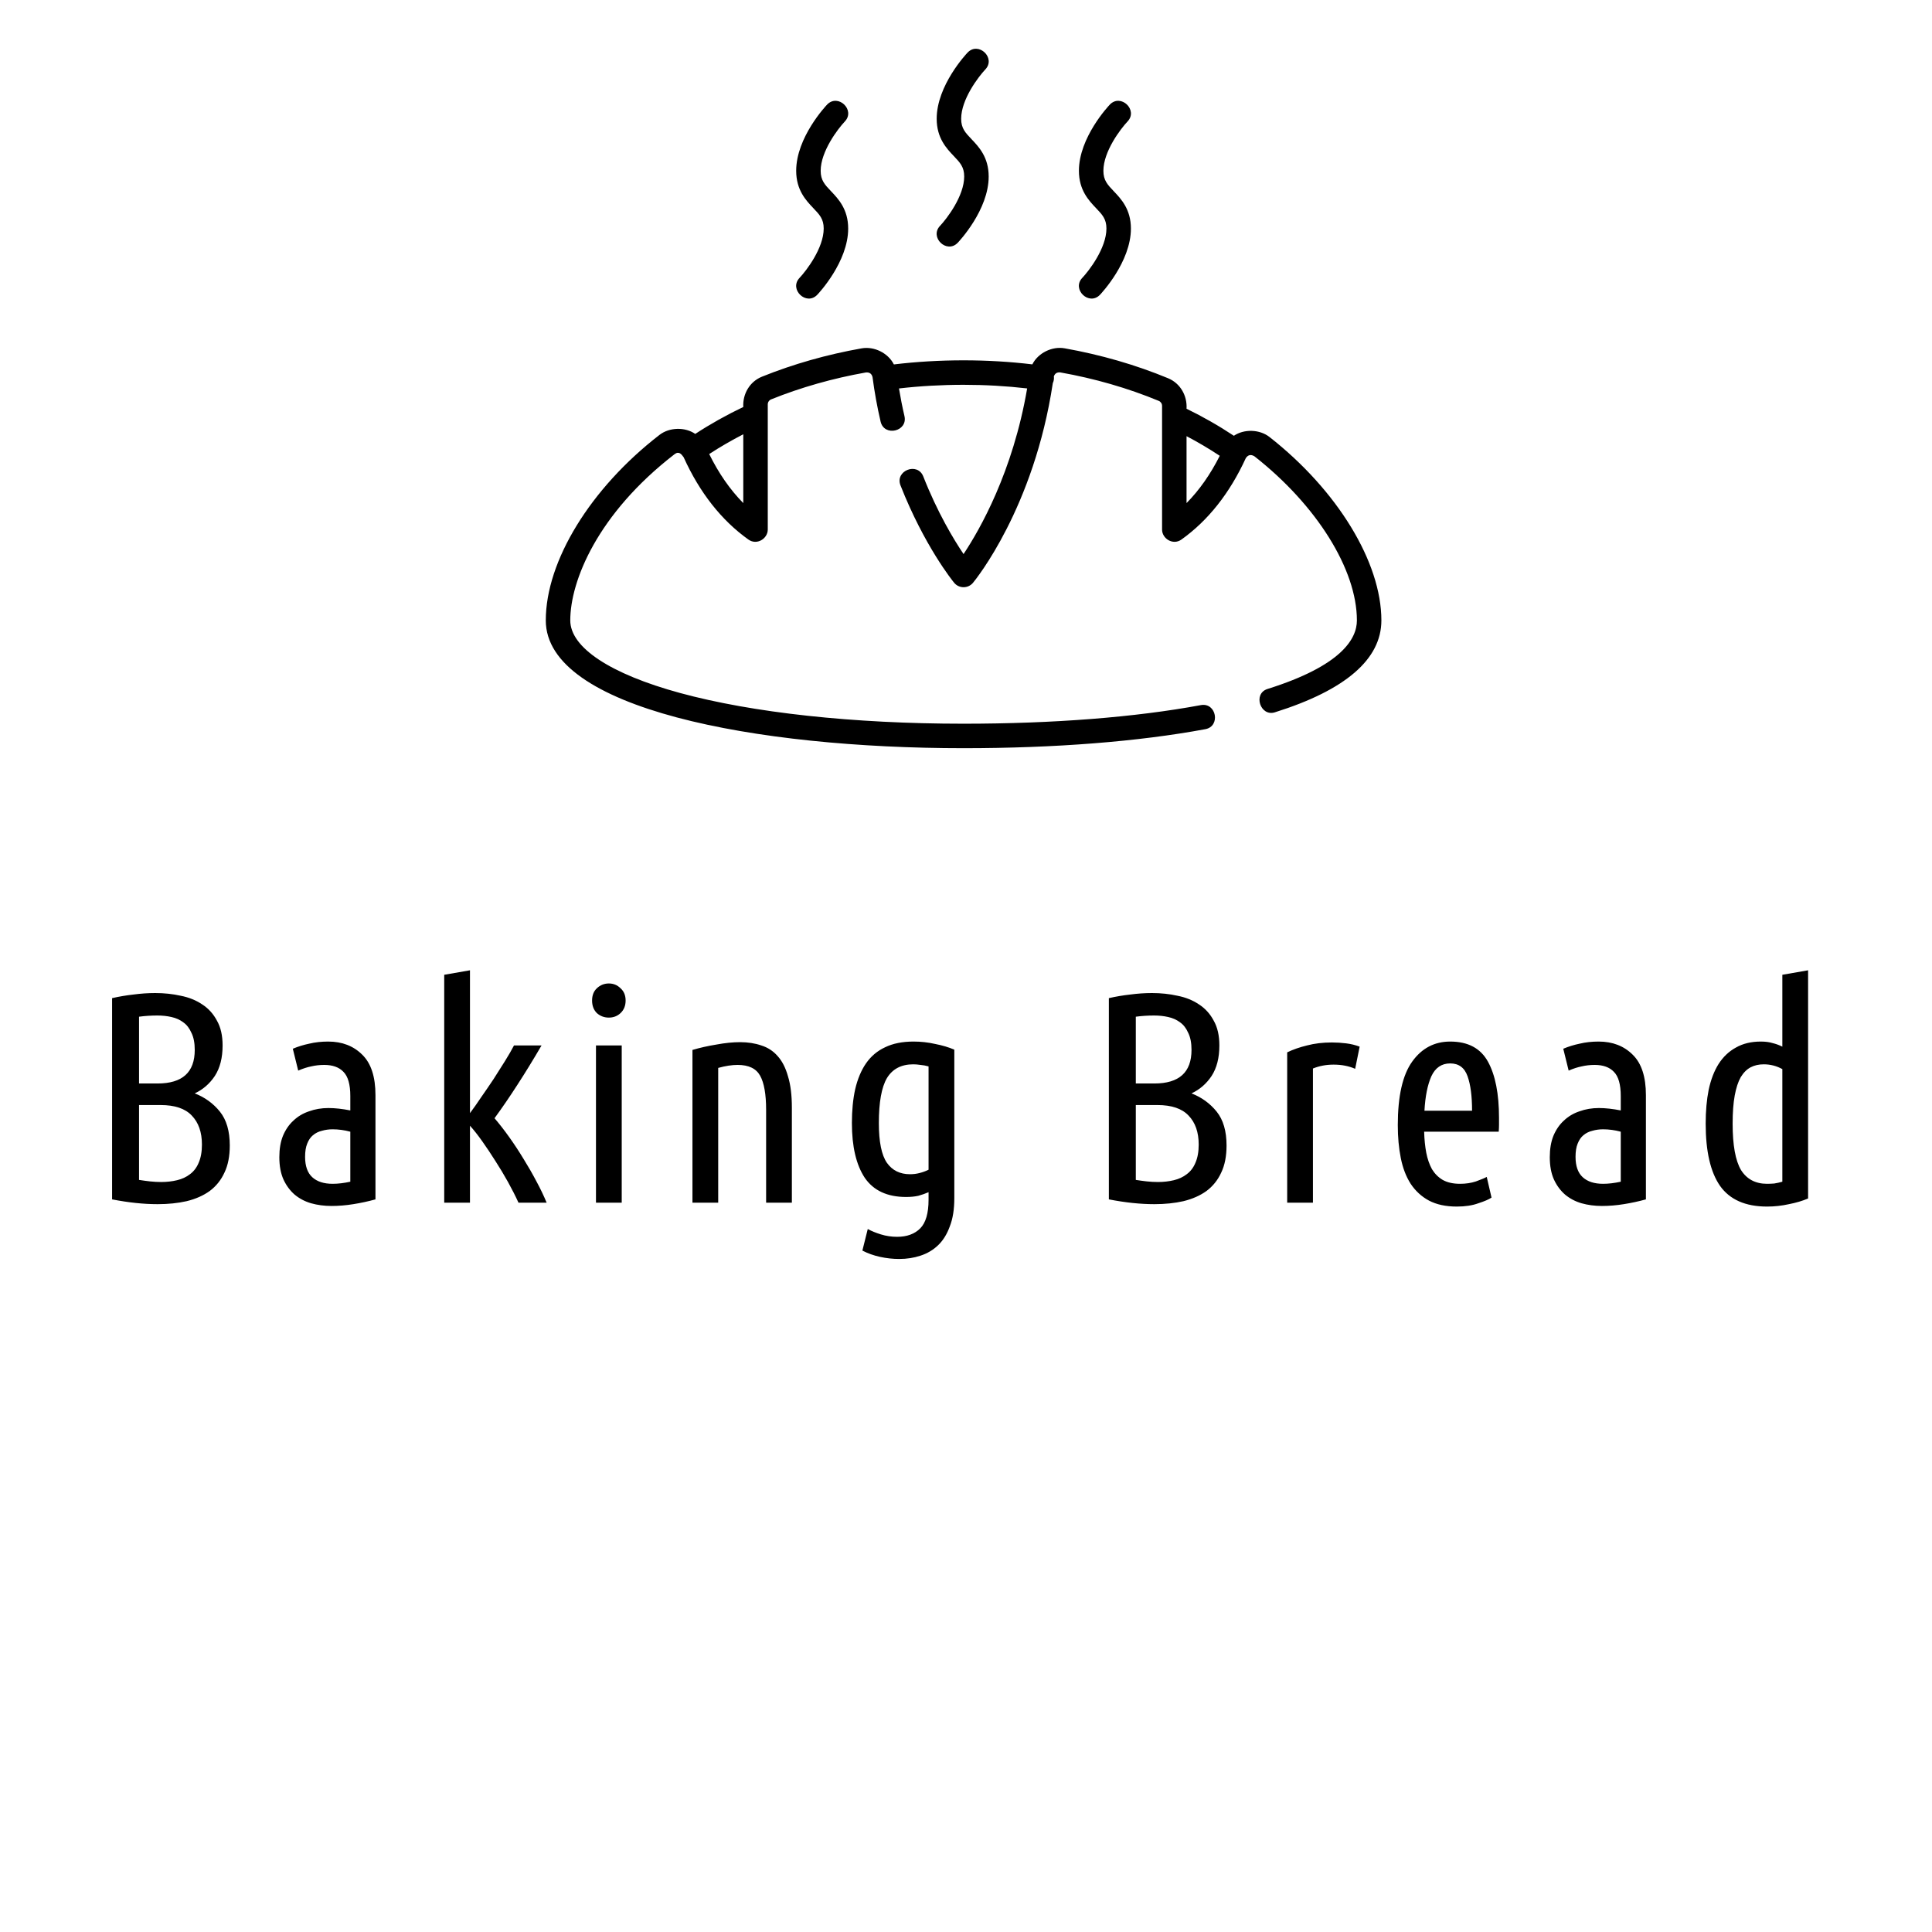 <svg width="400" height="400" viewBox="0 0 400 400" xmlns="http://www.w3.org/2000/svg">
<g id="Logo">
<g id="Bread">
<path id="Vector" d="M262.834 90.475C260.8 88.881 257.593 88.775 255.458 90.223C252.373 88.173 249.09 86.297 245.662 84.624C245.822 81.928 244.382 79.363 241.844 78.312C235.129 75.533 227.92 73.448 220.418 72.114C217.823 71.652 214.926 73.068 213.737 75.439C209.108 74.884 204.33 74.601 199.5 74.601C194.595 74.601 189.749 74.888 185.066 75.45C183.878 73.082 180.988 71.662 178.393 72.122C171.18 73.402 164.238 75.375 157.76 77.986C155.211 79.013 153.743 81.562 153.889 84.263C150.409 85.922 147.075 87.789 143.944 89.836C141.814 88.368 138.597 88.453 136.546 90.037C122.243 101.089 113 116.166 113 128.448C113 146.724 156.444 154.905 199.5 154.905C218.379 154.905 235.684 153.544 249.547 150.969C252.769 150.371 251.841 145.386 248.622 145.986C235.059 148.505 218.073 149.837 199.5 149.837C176.684 149.837 155.835 147.578 140.794 143.476C126.352 139.538 118.068 134.06 118.068 128.448C118.068 120.27 123.72 106.353 139.645 94.048C140.59 93.319 141.089 94.06 141.539 94.661C144.86 101.994 149.372 107.731 154.952 111.709C156.71 112.962 158.958 111.504 158.958 109.646V83.725C158.958 83.265 159.231 82.858 159.655 82.687C165.808 80.206 172.411 78.331 179.278 77.113C180.016 77.049 180.472 77.371 180.648 78.077C181.048 81.153 181.611 84.254 182.321 87.294C183.066 90.484 188.002 89.332 187.257 86.141C186.816 84.253 186.441 82.341 186.125 80.427C190.466 79.925 194.955 79.67 199.5 79.67C203.966 79.67 208.379 79.924 212.661 80.418C209.704 97.695 202.862 109.653 199.493 114.714C197.437 111.664 194.107 106.147 191.154 98.642C189.955 95.593 185.238 97.448 186.438 100.497C191.382 113.064 197.291 120.345 197.54 120.649C198.551 121.882 200.436 121.885 201.452 120.658C201.973 120.028 214.069 105.167 217.973 79.32C218.181 78.875 218.253 78.411 218.192 77.926C218.405 77.311 218.851 77.037 219.531 77.105C226.674 78.374 233.529 80.356 239.906 82.996C240.324 83.169 240.594 83.575 240.594 84.031V109.646C240.594 111.504 242.842 112.963 244.599 111.71C250.125 107.77 254.609 102.102 257.925 94.862C258.384 94.164 258.978 94.031 259.708 94.465C272.601 104.568 280.932 117.908 280.932 128.448C280.932 132.274 277.721 137.842 262.426 142.644C259.341 143.612 260.947 148.419 263.944 147.479C278.579 142.884 286 136.481 286 128.448C286 116.409 276.907 101.503 262.834 90.475ZM146.833 94.005C149.081 92.54 151.439 91.171 153.889 89.913V104.159C151.156 101.388 148.795 97.991 146.833 94.005ZM245.662 104.158V90.305C248.048 91.559 250.346 92.918 252.538 94.369C250.611 98.198 248.31 101.473 245.662 104.158Z" stroke="none"/>
<path id="Vector_2" d="M229.075 47.319C229.075 51.363 225.465 56.061 224.077 57.527C221.824 59.891 225.474 63.408 227.746 61.024C228.007 60.75 234.143 54.232 234.143 47.319C234.143 43.316 232.092 41.164 230.595 39.593C229.301 38.235 228.446 37.338 228.446 35.363C228.446 31.321 232.055 26.623 233.446 25.154C235.701 22.781 232.033 19.289 229.775 21.66C229.513 21.934 223.378 28.451 223.378 35.363C223.378 39.367 225.428 41.518 226.926 43.09C228.22 44.447 229.075 45.344 229.075 47.319Z" stroke="none"/>
<path id="Vector_3" d="M170.539 47.319C170.539 51.363 166.929 56.061 165.542 57.527C163.289 59.891 166.939 63.408 169.211 61.024C169.472 60.75 175.607 54.232 175.607 47.319C175.607 43.316 173.557 41.164 172.059 39.593C170.765 38.235 169.911 37.338 169.911 35.363C169.911 31.321 173.519 26.623 174.91 25.154C177.165 22.781 173.498 19.289 171.239 21.66C170.978 21.934 164.842 28.451 164.842 35.363C164.842 39.367 166.893 41.518 168.39 43.09C169.684 44.447 170.539 45.344 170.539 47.319Z" stroke="none"/>
<path id="Vector_4" d="M199.627 36.546C199.627 40.589 196.018 45.288 194.63 46.754C192.377 49.118 196.027 52.635 198.299 50.25C198.56 49.976 204.696 43.458 204.696 36.546C204.696 32.542 202.645 30.391 201.148 28.819C199.854 27.461 198.999 26.565 198.999 24.59C198.999 20.547 202.608 15.85 203.999 14.381C206.254 12.008 202.586 8.515 200.328 10.887C200.066 11.161 193.931 17.678 193.931 24.59C193.931 28.593 195.981 30.745 197.479 32.316C198.773 33.674 199.627 34.571 199.627 36.546Z" stroke="none"/>
</g>
<g id="Circles">
<path id="Ellipse 4" d="M122.861 192.639C126.226 183.605 131.171 175.242 137.466 167.942" fill="none" stroke-width="3.5" stroke-linecap="round"/>
<path id="Ellipse 5" d="M270.22 260.105C263.144 272.993 252.703 283.719 240.011 291.14C227.319 298.561 212.851 302.4 198.149 302.246C183.447 302.092 169.063 297.951 156.529 290.266C143.995 282.581 133.781 271.638 126.976 258.605" fill="none" stroke-width="3.5" stroke-linecap="round"/>
<path id="Ellipse 6" d="M261.937 169.615C269.883 179.346 275.463 190.788 278.24 203.041" fill="none" stroke-width="3.5" stroke-linecap="round"/>
<path id="Ellipse 4_2" d="M78.11 196.997C81.974 177.534 90.481 159.292 102.906 143.821" fill="none" stroke-width="3.5" stroke-linecap="round"/>
<path id="Ellipse 5_2" d="M314.24 264.707C305.397 288.023 289.689 308.109 269.19 322.311C248.692 336.513 224.368 344.162 199.43 344.249C174.493 344.336 150.116 336.857 129.519 322.798C108.922 308.74 93.074 288.765 84.068 265.51" fill="none" stroke-width="3.5" stroke-linecap="round"/>
<path id="Ellipse 6_2" d="M294.471 143.052C308.503 160.238 317.635 180.893 320.904 202.837" fill="none" stroke-width="3.5" stroke-linecap="round"/>
</g>
<path id="Baking Bread" d="M28.788 224.324H32.632C37.757 224.324 40.32 222.009 40.32 217.38C40.32 215.933 40.093 214.755 39.638 213.846C39.225 212.895 38.667 212.172 37.964 211.676C37.261 211.139 36.435 210.767 35.484 210.56C34.575 210.353 33.603 210.25 32.57 210.25C31.95 210.25 31.309 210.271 30.648 210.312C30.028 210.353 29.408 210.415 28.788 210.498V224.324ZM28.788 228.788V244.288C29.573 244.412 30.338 244.515 31.082 244.598C31.867 244.681 32.632 244.722 33.376 244.722C34.533 244.722 35.629 244.598 36.662 244.35C37.695 244.102 38.584 243.689 39.328 243.11C40.113 242.531 40.713 241.746 41.126 240.754C41.581 239.721 41.808 238.46 41.808 236.972C41.808 234.409 41.105 232.405 39.7 230.958C38.336 229.511 36.187 228.788 33.252 228.788H28.788ZM23.208 206.654C24.655 206.323 26.122 206.075 27.61 205.91C29.139 205.703 30.648 205.6 32.136 205.6C33.996 205.6 35.753 205.786 37.406 206.158C39.101 206.489 40.589 207.088 41.87 207.956C43.151 208.783 44.164 209.899 44.908 211.304C45.693 212.668 46.086 214.383 46.086 216.45C46.086 219.013 45.549 221.121 44.474 222.774C43.399 224.386 42.015 225.585 40.32 226.37C42.428 227.197 44.164 228.457 45.528 230.152C46.892 231.847 47.574 234.182 47.574 237.158C47.574 239.39 47.202 241.271 46.458 242.8C45.755 244.329 44.743 245.59 43.42 246.582C42.097 247.533 40.506 248.235 38.646 248.69C36.827 249.103 34.823 249.31 32.632 249.31C31.185 249.31 29.677 249.227 28.106 249.062C26.535 248.897 24.903 248.649 23.208 248.318V206.654ZM60.624 217.132C61.699 216.677 62.835 216.326 64.034 216.078C65.233 215.789 66.535 215.644 67.94 215.644C70.833 215.644 73.189 216.553 75.008 218.372C76.827 220.149 77.736 222.939 77.736 226.742V248.318C76.248 248.731 74.719 249.062 73.148 249.31C71.619 249.558 70.11 249.682 68.622 249.682C67.134 249.682 65.729 249.496 64.406 249.124C63.125 248.752 61.988 248.153 60.996 247.326C60.045 246.499 59.281 245.466 58.702 244.226C58.123 242.945 57.834 241.395 57.834 239.576C57.834 237.881 58.082 236.414 58.578 235.174C59.115 233.893 59.839 232.839 60.748 232.012C61.657 231.144 62.732 230.503 63.972 230.09C65.212 229.635 66.555 229.408 68.002 229.408C69.366 229.408 70.875 229.573 72.528 229.904V226.928C72.528 224.531 72.053 222.857 71.102 221.906C70.193 220.955 68.87 220.48 67.134 220.48C66.183 220.48 65.274 220.583 64.406 220.79C63.579 220.955 62.691 221.245 61.74 221.658L60.624 217.132ZM63.166 239.514C63.166 241.415 63.662 242.821 64.654 243.73C65.646 244.639 67.051 245.094 68.87 245.094C69.986 245.094 71.205 244.949 72.528 244.66V234.306C71.288 233.975 70.069 233.81 68.87 233.81C68.085 233.81 67.341 233.913 66.638 234.12C65.935 234.285 65.315 234.595 64.778 235.05C64.282 235.463 63.889 236.042 63.6 236.786C63.311 237.489 63.166 238.398 63.166 239.514ZM112.121 216.45C110.385 219.426 108.711 222.154 107.099 224.634C105.528 227.073 103.958 229.367 102.387 231.516C103.379 232.673 104.392 233.975 105.425 235.422C106.458 236.869 107.45 238.377 108.401 239.948C109.352 241.477 110.24 243.027 111.067 244.598C111.894 246.127 112.596 247.595 113.175 249H107.347C106.727 247.636 106.004 246.21 105.177 244.722C104.35 243.234 103.482 241.787 102.573 240.382C101.664 238.935 100.754 237.571 99.845 236.29C98.936 235.009 98.088 233.934 97.303 233.066V249H91.971V201.818L97.303 200.888V230.462C98.047 229.47 98.832 228.354 99.659 227.114C100.527 225.874 101.374 224.634 102.201 223.394C103.028 222.113 103.813 220.873 104.557 219.674C105.301 218.475 105.921 217.401 106.417 216.45H112.121ZM128.722 249H123.39V216.45H128.722V249ZM126.056 210.684C125.105 210.684 124.278 210.374 123.576 209.754C122.914 209.093 122.584 208.225 122.584 207.15C122.584 206.075 122.914 205.228 123.576 204.608C124.278 203.947 125.105 203.616 126.056 203.616C127.006 203.616 127.812 203.947 128.474 204.608C129.176 205.228 129.528 206.075 129.528 207.15C129.528 208.225 129.176 209.093 128.474 209.754C127.812 210.374 127.006 210.684 126.056 210.684ZM143.365 217.38C144.895 216.925 146.548 216.553 148.325 216.264C150.103 215.933 151.735 215.768 153.223 215.768C154.835 215.768 156.303 215.995 157.625 216.45C158.948 216.863 160.064 217.587 160.973 218.62C161.924 219.653 162.647 221.059 163.143 222.836C163.681 224.572 163.949 226.742 163.949 229.346V249H158.617V229.78C158.617 226.556 158.204 224.2 157.377 222.712C156.551 221.224 155.001 220.48 152.727 220.48C151.529 220.48 150.185 220.687 148.697 221.1V249H143.365V217.38ZM197.58 248.07C197.58 250.385 197.27 252.327 196.65 253.898C196.071 255.51 195.265 256.812 194.232 257.804C193.198 258.796 191.979 259.519 190.574 259.974C189.21 260.429 187.742 260.656 186.172 260.656C184.849 260.656 183.526 260.511 182.204 260.222C180.881 259.933 179.662 259.499 178.546 258.92L179.662 254.456C180.406 254.869 181.315 255.241 182.39 255.572C183.464 255.903 184.58 256.068 185.738 256.068C187.763 256.068 189.354 255.489 190.512 254.332C191.669 253.175 192.248 251.191 192.248 248.38V246.83C191.586 247.119 190.884 247.367 190.14 247.574C189.396 247.739 188.548 247.822 187.598 247.822C183.712 247.822 180.86 246.499 179.042 243.854C177.264 241.167 176.376 237.385 176.376 232.508C176.376 229.904 176.603 227.569 177.058 225.502C177.554 223.394 178.298 221.617 179.29 220.17C180.323 218.682 181.646 217.566 183.258 216.822C184.87 216.037 186.833 215.644 189.148 215.644C190.677 215.644 192.165 215.809 193.612 216.14C195.1 216.429 196.422 216.822 197.58 217.318V248.07ZM192.248 220.79C191.669 220.625 191.111 220.521 190.574 220.48C190.036 220.397 189.54 220.356 189.086 220.356C186.606 220.356 184.787 221.307 183.63 223.208C182.514 225.109 181.956 228.209 181.956 232.508C181.956 236.393 182.514 239.142 183.63 240.754C184.746 242.325 186.337 243.11 188.404 243.11C189.106 243.11 189.768 243.027 190.388 242.862C191.049 242.697 191.669 242.469 192.248 242.18V220.79ZM235.158 224.324H239.002C244.128 224.324 246.69 222.009 246.69 217.38C246.69 215.933 246.463 214.755 246.008 213.846C245.595 212.895 245.037 212.172 244.334 211.676C243.632 211.139 242.805 210.767 241.854 210.56C240.945 210.353 239.974 210.25 238.94 210.25C238.32 210.25 237.68 210.271 237.018 210.312C236.398 210.353 235.778 210.415 235.158 210.498V224.324ZM235.158 228.788V244.288C235.944 244.412 236.708 244.515 237.452 244.598C238.238 244.681 239.002 244.722 239.746 244.722C240.904 244.722 241.999 244.598 243.032 244.35C244.066 244.102 244.954 243.689 245.698 243.11C246.484 242.531 247.083 241.746 247.496 240.754C247.951 239.721 248.178 238.46 248.178 236.972C248.178 234.409 247.476 232.405 246.07 230.958C244.706 229.511 242.557 228.788 239.622 228.788H235.158ZM229.578 206.654C231.025 206.323 232.492 206.075 233.98 205.91C235.51 205.703 237.018 205.6 238.506 205.6C240.366 205.6 242.123 205.786 243.776 206.158C245.471 206.489 246.959 207.088 248.24 207.956C249.522 208.783 250.534 209.899 251.278 211.304C252.064 212.668 252.456 214.383 252.456 216.45C252.456 219.013 251.919 221.121 250.844 222.774C249.77 224.386 248.385 225.585 246.69 226.37C248.798 227.197 250.534 228.457 251.898 230.152C253.262 231.847 253.944 234.182 253.944 237.158C253.944 239.39 253.572 241.271 252.828 242.8C252.126 244.329 251.113 245.59 249.79 246.582C248.468 247.533 246.876 248.235 245.016 248.69C243.198 249.103 241.193 249.31 239.002 249.31C237.556 249.31 236.047 249.227 234.476 249.062C232.906 248.897 231.273 248.649 229.578 248.318V206.654ZM280.572 221.286C279.25 220.707 277.762 220.418 276.108 220.418C274.579 220.418 273.153 220.687 271.83 221.224V249H266.498V217.876C267.697 217.297 269.061 216.822 270.59 216.45C272.161 216.037 273.876 215.83 275.736 215.83C276.728 215.83 277.72 215.892 278.712 216.016C279.704 216.14 280.634 216.367 281.502 216.698L280.572 221.286ZM294.855 234.306C294.896 235.877 295.041 237.323 295.289 238.646C295.537 239.927 295.929 241.064 296.467 242.056C297.045 243.007 297.789 243.751 298.699 244.288C299.649 244.825 300.848 245.094 302.295 245.094C303.493 245.094 304.589 244.929 305.581 244.598C306.614 244.226 307.358 243.916 307.813 243.668L308.805 247.946C308.267 248.318 307.358 248.711 306.077 249.124C304.837 249.579 303.349 249.806 301.613 249.806C299.339 249.806 297.417 249.393 295.847 248.566C294.317 247.739 293.057 246.582 292.065 245.094C291.114 243.606 290.432 241.829 290.019 239.762C289.605 237.695 289.399 235.422 289.399 232.942C289.399 226.949 290.391 222.567 292.375 219.798C294.359 217.029 296.983 215.644 300.249 215.644C303.927 215.644 306.531 217.029 308.061 219.798C309.59 222.567 310.355 226.453 310.355 231.454C310.355 231.909 310.355 232.384 310.355 232.88C310.355 233.335 310.334 233.81 310.293 234.306H294.855ZM300.249 220.17C298.471 220.17 297.169 221.059 296.343 222.836C295.557 224.613 295.082 226.99 294.917 229.966H304.775C304.775 226.949 304.465 224.572 303.845 222.836C303.225 221.059 302.026 220.17 300.249 220.17ZM323.657 217.132C324.731 216.677 325.868 216.326 327.067 216.078C328.265 215.789 329.567 215.644 330.973 215.644C333.866 215.644 336.222 216.553 338.041 218.372C339.859 220.149 340.769 222.939 340.769 226.742V248.318C339.281 248.731 337.751 249.062 336.181 249.31C334.651 249.558 333.143 249.682 331.655 249.682C330.167 249.682 328.761 249.496 327.439 249.124C326.157 248.752 325.021 248.153 324.029 247.326C323.078 246.499 322.313 245.466 321.735 244.226C321.156 242.945 320.867 241.395 320.867 239.576C320.867 237.881 321.115 236.414 321.611 235.174C322.148 233.893 322.871 232.839 323.781 232.012C324.69 231.144 325.765 230.503 327.005 230.09C328.245 229.635 329.588 229.408 331.035 229.408C332.399 229.408 333.907 229.573 335.561 229.904V226.928C335.561 224.531 335.085 222.857 334.135 221.906C333.225 220.955 331.903 220.48 330.167 220.48C329.216 220.48 328.307 220.583 327.439 220.79C326.612 220.955 325.723 221.245 324.773 221.658L323.657 217.132ZM326.199 239.514C326.199 241.415 326.695 242.821 327.687 243.73C328.679 244.639 330.084 245.094 331.903 245.094C333.019 245.094 334.238 244.949 335.561 244.66V234.306C334.321 233.975 333.101 233.81 331.903 233.81C331.117 233.81 330.373 233.913 329.671 234.12C328.968 234.285 328.348 234.595 327.811 235.05C327.315 235.463 326.922 236.042 326.633 236.786C326.343 237.489 326.199 238.398 326.199 239.514ZM369.015 221.348C367.817 220.687 366.535 220.356 365.171 220.356C364.138 220.356 363.229 220.563 362.443 220.976C361.658 221.389 360.976 222.071 360.397 223.022C359.86 223.973 359.447 225.233 359.157 226.804C358.868 228.375 358.723 230.317 358.723 232.632C358.723 237.096 359.302 240.299 360.459 242.242C361.658 244.143 363.456 245.094 365.853 245.094C366.308 245.094 366.804 245.073 367.341 245.032C367.879 244.949 368.437 244.825 369.015 244.66V221.348ZM369.015 201.818L374.347 200.888V248.132C373.19 248.628 371.867 249.021 370.379 249.31C368.891 249.641 367.383 249.806 365.853 249.806C361.389 249.806 358.145 248.38 356.119 245.528C354.135 242.676 353.143 238.377 353.143 232.632C353.143 230.028 353.35 227.693 353.763 225.626C354.218 223.518 354.9 221.741 355.809 220.294C356.76 218.806 357.959 217.669 359.405 216.884C360.852 216.057 362.567 215.644 364.551 215.644C365.502 215.644 366.308 215.747 366.969 215.954C367.672 216.119 368.354 216.367 369.015 216.698V201.818Z" stroke="none"/>
</g>
</svg>

